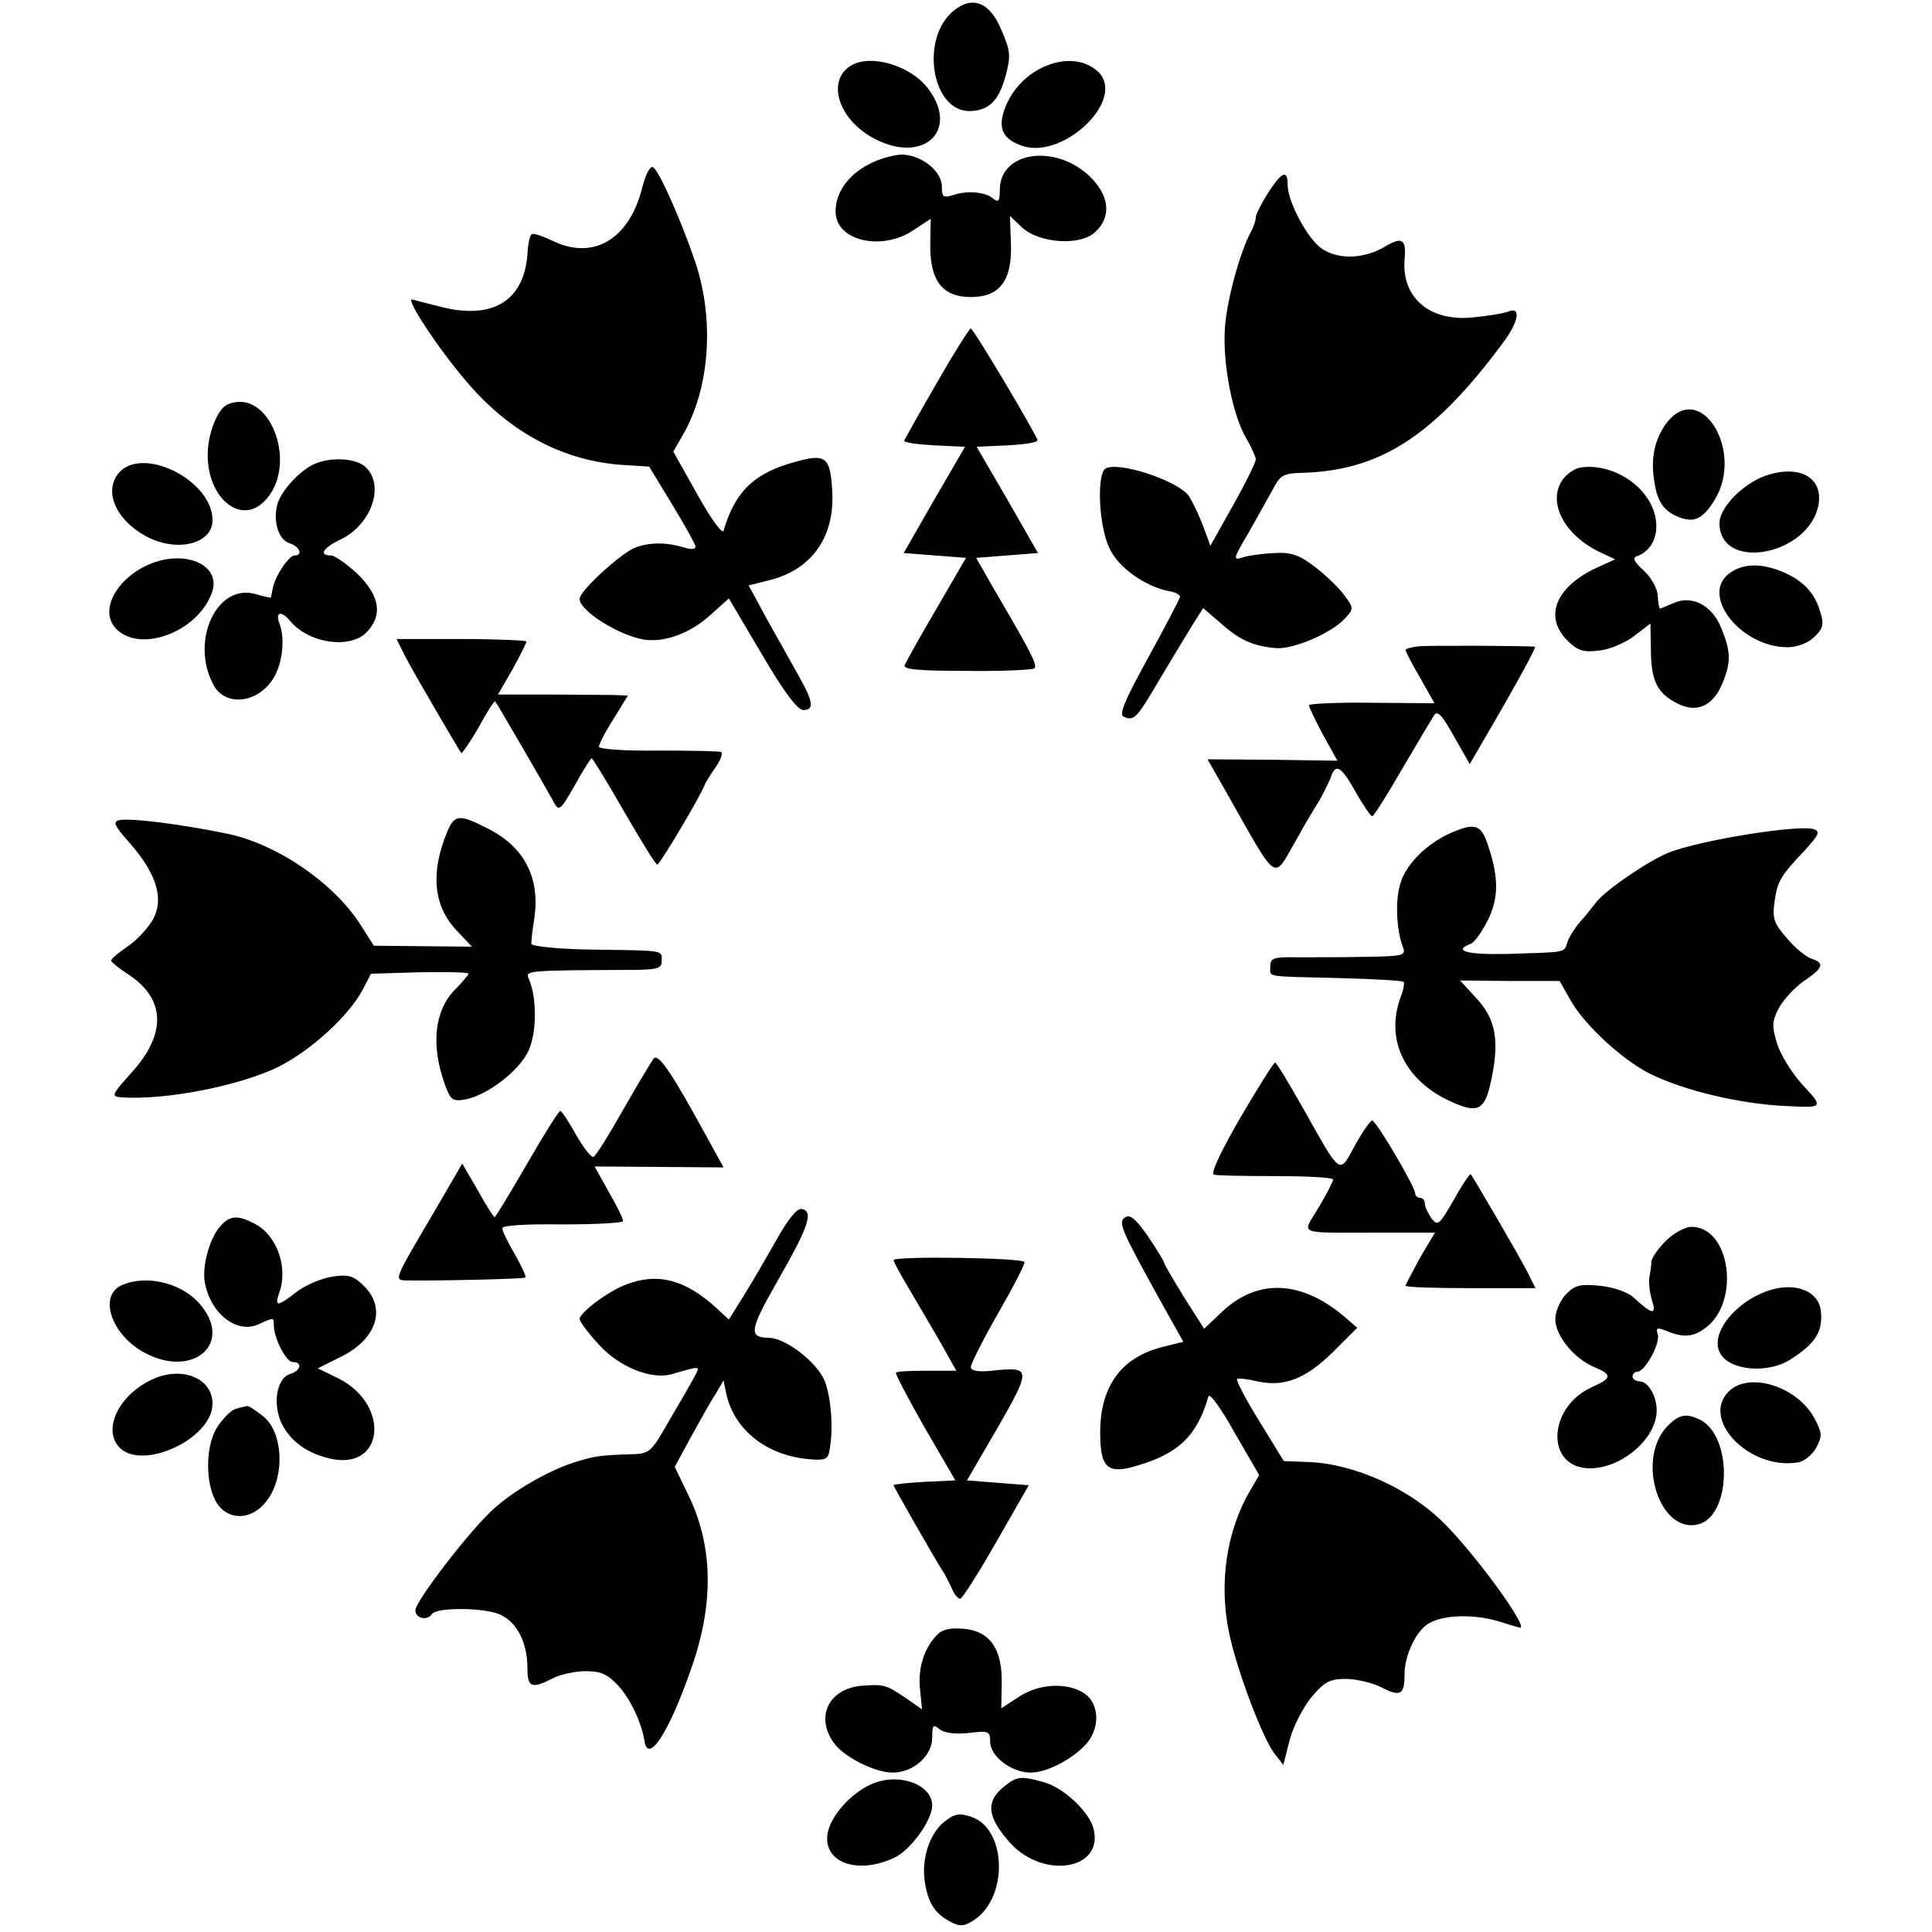 <svg version="1" xmlns="http://www.w3.org/2000/svg" width="533.333" height="533.333" viewBox="0 0 400 400"><path d="M197.6 2.1c-7.2 5.6-4.8 21 3.2 20.9 3.9-.1 6-2.1 7.4-7.3 1.1-4.1 1-5.2-.8-9.3-2.3-5.8-5.9-7.4-9.8-4.3zM177.2 13.1c-6.4 2.5-4.2 11.5 4 15.7 10.4 5.3 17.7-2.2 10.6-10.9-3.3-4-10.4-6.4-14.6-4.8zM217.5 13.3c-4 1.3-7.5 4.5-9.2 8.5-1.8 4.3-1 6.7 2.8 8.2 8.5 3.6 22.2-9.2 16.3-15.1-2.4-2.3-6.1-2.9-9.9-1.6z"/><path d="M179.9 34c-4.4 2.3-6.9 5.9-6.9 9.8 0 6.1 9.6 8.3 16.2 3.8l3.5-2.3-.1 5.3c-.1 7.5 2.5 10.9 8.4 10.9 6 0 8.6-3.4 8.3-11.2l-.2-5.6 2.4 2.3c3.6 3.4 12.2 4 15.3 1 3.4-3.2 2.9-7.6-1.3-11.6-7.2-6.7-18.5-5-18.5 2.9 0 2.4-.3 2.7-1.4 1.8-1.6-1.4-5.4-1.7-8.3-.7-2 .6-2.3.4-2.3-1.8 0-3.2-4.3-6.6-8.4-6.6-1.7.1-4.7.9-6.7 2zM132.9 39.1c-2.7 10.5-10.1 14.8-18.4 10.8-2.1-1-4.1-1.7-4.4-1.4-.4.2-.8 2-.9 4.1-.7 9.8-7.4 13.8-18.4 10.8-2.9-.7-5.4-1.4-5.5-1.4-1.3-.1 5.3 10 11.2 16.9 9.1 10.8 20.4 16.7 33 17.4l4.9.3 4.8 7.9c2.6 4.3 4.8 8.2 4.8 8.7s-1 .6-2.2.2c-3.5-1.1-7-1.2-10.1-.1-2.9 1-11.7 9-11.7 10.7 0 2.4 7.8 7.4 13.2 8.4 4.2.7 9.6-1.2 13.8-5l3.9-3.5 6.8 11.5c4.5 7.7 7.4 11.6 8.6 11.6 2.3 0 2.1-1.7-.9-7-1.4-2.5-4.3-7.7-6.5-11.6l-3.9-7.2 4.4-1.1c8.7-2.2 13.5-9 12.9-18.5-.4-6.9-1.3-7.7-7.2-6.1-8.9 2.3-12.9 6.2-15.3 14.4-.2.8-2.7-2.6-5.4-7.5l-5-8.9 1.9-3.3c5.6-9.6 6.7-23.7 2.7-35.8-2.9-8.6-7.5-19-8.8-19.8-.6-.3-1.6 1.6-2.3 4.5zM262.5 40c-1.4 2.2-2.5 4.4-2.5 5 0 .6-.4 1.8-.9 2.8-2.3 4-5.2 14.7-5.5 20.2-.5 7.2 1.6 18 4.4 22.7 1.1 1.9 2 3.9 2 4.4 0 .6-2.1 4.9-4.7 9.5l-4.7 8.4-1.7-4.6c-1-2.5-2.3-5.1-2.9-5.9-2.7-3.2-14.5-7-17.1-5.5-1.9 1.2-1.4 12 .8 16.5 1.8 4 7.5 8 12.4 8.9 1.3.2 2.3.8 2.2 1.2-.1.5-3.1 6.2-6.6 12.6-5 9.1-6.1 11.8-5 12.2 2.1.9 2.6.4 7.3-7.6 2.4-4 5.4-9 6.7-11.1l2.4-3.8 3.6 3.1c4 3.6 6.9 4.8 11.6 5.2 3.7.2 11.5-3.2 14.2-6.2 1.8-2 1.8-2.1-.2-4.8-1.1-1.5-3.8-4.1-6-5.8-3.3-2.5-4.9-3.1-8.4-2.9-2.4.1-5.4.5-6.6.9-2.1.7-2 .3 1.2-5.1 1.8-3.2 4.1-7.3 5.1-9.1 1.4-2.8 2.2-3.2 5.8-3.3 16.3-.4 27.5-7.6 41.9-27.1 3.2-4.3 3.6-7.4 1-6.3-1 .4-4.2.9-7.2 1.2-9 1-14.9-4-14.3-11.9.4-4.4-.5-4.9-4.3-2.6-4.2 2.4-9.4 2.6-12.8.3-2.9-1.9-7.1-9.7-7.1-13.2 0-3.3-1.2-2.8-4.1 1.7zM194 79.2c-3.6 6.2-6.6 11.6-6.8 12-.2.4 2.6.8 6.1 1l6.5.3-6.4 11-6.3 11 6.5.5 6.4.5-6.1 10.5c-3.4 5.8-6.3 11-6.6 11.7-.4.9 2.9 1.2 12.7 1.2 7.3.1 13.6-.2 14.1-.5.8-.5-.3-2.8-8-15.9l-4-7 6.4-.5 6.4-.5-6.3-11-6.4-11 6.5-.3c3.5-.2 6.3-.6 6.1-1.1-1-2.5-13.3-23.1-13.8-23.1-.3 0-3.5 5.1-7 11.2zM47.2 83.7c-2.1.8-4.2 6-4.2 10.5 0 8.8 6.6 14.4 11.5 9.8 7.6-7.1 1.6-23.9-7.3-20.3zM345.1 87.5c-2.5 3.3-3.4 7.4-2.6 12.1.6 4.3 2 6.3 5.2 7.5 3.1 1.2 4.9.3 7.3-3.6 6.2-10.1-2.9-24.9-9.9-16zM64.4 96.4c-3.1 1.8-6.3 5.5-7 8.1-.9 3.6.3 7.3 2.6 8 2 .6 2.8 2.5 1 2.5-1.2 0-4 4.2-4.5 6.7-.2 1-.4 1.9-.4 2-.1.1-1.5-.2-3.2-.7-8-2.3-13.6 9.7-8.7 18.8 2.4 4.5 9 3.9 12.3-1.2 1.9-2.9 2.6-8.2 1.4-11.4-1-2.5.3-2.9 2.2-.6 3.8 4.6 12.5 5.9 15.9 2.2 3.3-3.5 2.6-7.5-2-12-2.3-2.1-4.7-3.8-5.5-3.8-2.6 0-1.6-1.6 2-3.3 6.3-3 9.2-11 5.3-14.9-2.1-2.1-7.9-2.3-11.4-.4zM24.7 97.8c-3.3 3.7-.9 9.6 5.3 13.1 6.4 3.6 14 1.8 14-3.2 0-8.2-14.3-15.4-19.3-9.9zM327.2 96.8c-1.2.2-3 1.4-3.8 2.7-3 4.6.5 11.3 7.8 14.8l3.2 1.5-3.5 1.6c-8.7 3.9-11.4 10.2-6.4 15.2 2.1 2.1 3.3 2.5 6.5 2.1 2.2-.2 5.5-1.6 7.3-3l3.4-2.6.1 5.3c0 6.5 1.3 9.1 5.4 11.2 4 2.1 7.4.7 9.4-4.1 1.8-4.4 1.8-6.5-.2-11.4-1.9-4.8-6.1-7-10-5.2-1.4.6-2.6 1.1-2.7 1.1-.2 0-.4-1.2-.5-2.8-.1-1.5-1.4-3.7-2.9-5.1-1.8-1.6-2.4-2.6-1.5-2.9 4.5-1.5 5.5-7.5 2.1-12.3-3-4.3-8.8-6.9-13.7-6.1zM365.5 98.5c-4.7 1.7-9.5 6.6-9.5 9.8 0 10.2 18.6 6.7 20.5-3.8 1-5.7-4-8.4-11-6z"/><path d="M30.1 117.2c-6.3 3.1-9.3 9.2-6.3 12.7 4.7 5.5 16.9 1.2 20-7 2.4-6.1-6-9.5-13.7-5.7zM358.2 118.6c-6.4 4.4 2.1 15.4 11.9 15.4 1.9 0 4.2-.8 5.5-2.1 1.8-1.7 2.1-2.6 1.3-5.1-1.1-4-3.6-6.6-7.8-8.4-4.4-1.8-8.1-1.8-10.9.2zM83.9 135.9c1.8 3.5 11 19.2 11.6 20 .2.1 1.8-2.2 3.6-5.3 1.7-3.2 3.3-5.6 3.4-5.4.4.4 10.3 17.5 12 20.6 1.2 2.3 1.4 2.2 4.5-3.2 1.7-3.1 3.3-5.6 3.5-5.6.2 0 3.2 4.9 6.7 11 3.5 6 6.5 11 6.9 11 .5 0 8.9-14.1 9.8-16.5.2-.5 1.2-2.2 2.3-3.7 1-1.5 1.5-2.8 1.1-3.1-.5-.2-6.3-.3-13-.3-6.8.1-12.3-.3-12.3-.8s1.3-3.1 3-5.7l3-4.9-2.8-.1c-1.5 0-7.5-.1-13.4-.1h-10.7l3-5.2c1.6-2.9 2.9-5.5 2.9-5.8 0-.2-6.1-.5-13.5-.5H82.1l1.8 3.6zM293.8 133.8c-1.6.2-2.8.5-2.8.8 0 .2 1.3 2.8 3 5.7l3 5.3-13-.1c-7.2-.1-13 .2-13 .5 0 .4 1.3 3.1 2.9 6.1l3 5.4-13.5-.2-13.4-.1 3.2 5.6c11.9 20.9 10.1 19.7 15.4 10.7 1.5-2.8 3.7-6.4 4.7-8 .9-1.7 2-3.8 2.3-4.8 1-2.7 2.1-2 5.1 3.3 1.5 2.7 3.1 5 3.4 5 .3 0 3.1-4.4 6.2-9.8 3.1-5.3 6.1-10.3 6.6-11.1.7-1.1 1.7 0 4.1 4.3l3.3 5.8 4-6.9c5.9-10.1 9.8-17.3 9.5-17.4-1.2-.2-21.9-.3-24-.1zM24.7 169.8c-1.4.3-1.1 1.1 2.3 4.9 5.4 6.2 7 11.4 4.7 15.6-1 1.8-3.3 4.3-5.2 5.6-1.9 1.3-3.5 2.6-3.5 3 .1.3 1.5 1.5 3.2 2.6 8.1 5.1 8.4 12.4 1.1 20.5-4.2 4.7-4.4 5-2.1 5.2 9.2.6 24.5-2.4 32.6-6.4 6.7-3.4 14.5-10.6 17.3-15.9l1.7-3.3 10.1-.3c5.5-.1 10.1 0 10.1.3 0 .2-1.3 1.8-2.9 3.4-4.2 4.4-4.9 11.4-2 19.5 1.2 3.3 1.6 3.6 4.4 3.1 4.3-.9 10.5-5.5 12.7-9.6 1.9-3.5 2.1-11.1.3-15.3-.8-1.8-.8-1.8 22.3-1.9 4.4-.1 5.2-.3 5.2-1.9 0-2.2.9-2.1-14.8-2.3-6.7-.1-12.2-.7-12.2-1.2s.2-2.8.6-5.1c1.3-8.5-2-14.9-9.5-18.7-6-3.1-7-3-8.5.6-3.5 8.4-2.9 15.3 1.9 20.4l3.2 3.4-10.1-.1-10.2-.1-2.8-4.4c-5.5-8.6-17.3-16.7-27.6-18.8-9.1-1.9-20-3.3-22.3-2.8zM300.5 172.4c-4.9 2.1-9.3 6.4-10.5 10.3-1.2 3.5-.9 10 .5 13.5.6 1.6-.1 1.8-7.6 1.9-4.6.1-11 .1-14.1.1-5.1-.1-5.8.1-5.8 1.9 0 2.3-1.4 2 14.3 2.4 7.1.2 13 .5 13.3.8.2.2 0 1.6-.6 3.1-3.3 8.9.9 17.5 10.7 21.8 5.1 2.3 6.6 1.6 7.8-3.5 2.1-9 1.3-13.7-3-18.2l-3.2-3.5 10.3.1h10.3l2.5 4.4c3 5 10.4 11.8 16 14.7 6.9 3.5 18.8 6.4 28.6 6.8 7.5.4 7.6.3 3.2-4.4-2.2-2.4-4.6-6.3-5.3-8.6-1.1-3.6-1-4.6.4-7.3 1-1.8 3.3-4.3 5.2-5.6 4-2.7 4.3-3.7 1.6-4.6-1.1-.3-3.4-2.2-5.1-4.2-2.7-3.1-3.1-4.1-2.6-7.6.6-4.3 1.2-5.3 6.4-10.8 2.7-3 3.1-3.7 1.8-4.2-2.9-1.1-24 2.3-30.3 4.9-4.3 1.8-13.2 7.9-14.9 10.3-.7.9-2.1 2.7-3.3 4-1.1 1.3-2.3 3.2-2.6 4.2-.7 2.2 0 2-12.2 2.4-8.4.2-11.7-.6-7.8-2.1.8-.3 2.4-2.6 3.6-5 2.3-4.8 2.2-9.1-.3-16.2-1.3-3.5-2.7-3.8-7.3-1.8zM135.3 219.2c-.5.7-3.4 5.5-6.3 10.6s-5.6 9.5-6.1 9.7c-.4.3-2-1.7-3.6-4.5-1.5-2.7-3-5-3.3-5-.3 0-3.4 4.9-6.9 11-3.5 6-6.5 11-6.7 11-.2 0-1.8-2.5-3.5-5.6l-3.2-5.5-5.4 9.3c-8.9 15.1-8.8 14.8-6.1 14.9 6.5.1 24.3-.3 24.6-.6.2-.2-.8-2.3-2.2-4.8-1.4-2.4-2.6-4.8-2.6-5.4 0-.6 4.7-.9 12.5-.8 6.9 0 12.5-.3 12.5-.7 0-.5-1.3-3.2-3-6.1l-2.9-5.2 13.4.1 13.3.1-2.8-5.1c-7.9-14.5-10.7-18.7-11.7-17.4zM256.8 231.4c-4 6.9-6.2 11.6-5.5 11.8.7.2 6.5.3 13 .3 6.4 0 11.7.3 11.7.7 0 .4-1.3 3-3 5.8-3.4 5.8-5.1 5.2 12.8 5.2h11.3l-3.1 5.2c-1.6 3-3 5.6-3 5.8 0 .3 6.1.5 13.5.5h13.4l-1.8-3.6c-1.8-3.5-11-19.2-11.6-20-.2-.1-1.8 2.2-3.5 5.3-3 5.2-3.3 5.5-4.6 3.9-.7-1-1.4-2.4-1.4-3.1 0-.6-.4-1.2-1-1.2-.5 0-1-.4-1-.9 0-1.4-8.1-15.1-8.9-15.1-.4 0-2 2.3-3.6 5.2-3.3 6-2.7 6.5-10.8-7.9-2.9-5.1-5.4-9.3-5.7-9.3-.3 0-3.5 5.1-7.2 11.4zM160.7 256.8c-2.1 3.7-5.1 8.9-6.8 11.6l-3 4.8-2.7-2.5c-6.4-5.8-12.1-7.3-18.7-4.7-3.7 1.4-9.5 5.8-9.5 7.1 0 .5 1.8 2.9 4 5.3 4.3 4.7 10.9 7.3 15.1 6.1 6.2-1.8 5.9-1.8 4.6.7-.7 1.3-3 5.3-5.2 9-3.8 6.7-4 6.8-8.2 6.9-6.4.2-7.4.4-11.8 1.8-5.3 1.8-12.1 5.7-16.3 9.5-4.9 4.4-16.2 19.1-16.2 21 0 1.7 2.5 2.2 3.4.8.9-1.5 11.4-1.4 14.4.2 3.4 1.7 5.4 5.9 5.4 11 0 4 .9 4.3 5.2 2.1 1.5-.8 4.6-1.5 6.8-1.5 3.2 0 4.6.6 6.8 3 2.5 2.7 4.8 7.6 5.4 11.3.7 5.2 5.1-1.5 9.8-15.1 4.7-13.4 4.4-25.4-.8-35.9l-2.7-5.6 3.3-6.1c1.9-3.4 4.1-7.4 5.1-8.9l1.7-2.9.6 2.9c1.7 7.4 8.3 12.6 17 13.4 3.2.3 4 .1 4.3-1.6.9-4.4.4-11.3-1-14.7-1.6-3.8-8.1-8.8-11.4-8.8-4.4-.1-4.2-1.5 1.8-12 6.3-11 7.4-14.2 4.9-14.7-1-.2-2.9 2.2-5.3 6.5zM233 252c-1.6 1-1 2.4 7.4 17.6l4.6 8.2-4.4 1.1c-8.7 2.2-13.1 8.5-12.8 18.6.1 6.5 1.7 7.8 7.8 5.9 8.5-2.5 12.3-6.3 14.6-14.3.2-.8 2.7 2.6 5.4 7.5l5.1 8.8-1.8 3.1c-5 8.4-6.6 19.4-4.4 29.7 1.6 7.7 7 21.9 9.4 24.9l1.8 2.3 1.3-5.1c.7-2.8 2.8-6.8 4.5-8.9 2.7-3.2 3.8-3.8 7.1-3.8 2.2 0 5.5.8 7.3 1.7 4.1 2.1 4.9 1.6 4.9-2.7 0-4 2.5-9.2 5.2-10.6 3.1-1.7 9.1-1.8 14-.4 2.5.8 4.6 1.4 4.7 1.4 1.9.1-9.3-15.3-15.8-21.7-7.1-7.1-18.4-12.2-27.9-12.6l-5.2-.2-5.1-8.3c-2.8-4.5-4.8-8.4-4.6-8.7.3-.2 2.2 0 4.2.5 5.6 1.2 10-.5 15.7-6.1l5-5-2.9-2.5c-8.9-7.4-17.9-7.7-25.2-.7l-3.6 3.4-4.2-6.6c-2.2-3.6-4.1-6.8-4.1-7.1 0-.3-1.5-2.7-3.3-5.4-2.5-3.6-3.7-4.6-4.7-4zM45.6 253.9c-2.2 2.4-3.8 8.3-3.2 11.6 1.2 6.5 6.6 10.7 11.1 8.7 3.2-1.5 3.2-1.5 3.2.2 0 2.6 2.5 7.6 3.9 7.6 2.1 0 1.7 1.8-.6 2.5-2.8.9-3.6 6.4-1.6 10.4 1.9 3.6 5.2 6 10 7.1 11.1 2.5 12.5-11.1 1.7-16.6l-4.3-2.1 4.6-2.3c7.5-3.6 9.7-10 5-14.7-2.1-2.1-3.2-2.5-6.5-2-2.2.3-5.5 1.7-7.4 3.1-4.1 3.2-4.7 3.2-3.7.3 1.9-5.2-.4-11.9-5-14.3-3.6-1.9-5.2-1.8-7.2.5zM344.9 256.9c-1.6 1.6-2.9 3.5-3 4.3 0 .7-.2 2.1-.4 3.1s0 3.1.5 4.8c1 3.2.2 3.2-3.7-.4-1.3-1.2-4.2-2.2-7.1-2.5-4.2-.4-5.2-.1-7.1 1.9-1.1 1.2-2.1 3.5-2.1 5 0 3.4 3.9 8.2 8 9.9 3.8 1.6 3.8 2.3-.2 4.1-9.5 4.1-9.9 16.9-.6 16.9 6.6 0 13.8-6.2 13.8-12 0-3-1.8-6-3.5-6-.8 0-1.5-.5-1.5-1 0-.6.5-1 1-1 1.6 0 4.9-6.1 4.2-7.8-.4-1.2-.1-1.4 1.4-.8 3.9 1.6 5.8 1.5 8.4-.4 7.4-5.3 5.3-21-2.8-21-1.3 0-3.7 1.3-5.3 2.9zM185 260.9c0 .3 1.5 3.1 3.3 6.1 1.8 3 4.7 8 6.5 11.1l3.2 5.7h-6c-3.4 0-6.3.1-6.5.4-.2.2 2.5 5.3 5.9 11.3l6.4 11-6.4.3c-3.5.2-6.4.5-6.4.7 0 .3 8.3 14.8 10 17.5.6.8 1.4 2.5 2 3.7.5 1.3 1.3 2.3 1.8 2.3.4 0 3.8-5.3 7.5-11.8l6.7-11.7-6.4-.5-6.4-.5 6.4-11c7-12.2 6.9-12.6-1.3-11.7-2.9.3-4.3 0-4.3-.8 0-.6 2.5-5.6 5.6-11 3.1-5.4 5.6-10.2 5.5-10.7-.1-.9-27.1-1.3-27.1-.4zM25.4 266c-5.2 2.1-2.4 10.4 4.6 14.1 9.7 5.2 18.1-1.6 11.8-9.6-3.6-4.7-11-6.7-16.4-4.5zM366.8 267c-7.2 2.1-12.9 9-10.7 13.1 1.9 3.7 10 4.4 14.7 1.3 5.1-3.3 6.6-5.7 6.2-9.9-.4-4-4.8-6-10.2-4.5zM31.3 285.7c-6.5 3.1-9.9 9.8-6.9 13.6 4.3 5.6 19.6-1.2 19.6-8.7 0-5.4-6.6-7.9-12.7-4.9zM357.9 288.1c-5.8 5.8 4.2 16.2 14.2 14.7 1.3-.1 3-1.5 3.9-3 1.3-2.5 1.3-3-.3-6.1-3.6-6.7-13.6-9.8-17.8-5.6zM48.8 291.7c-.9.2-2.7 2-3.9 3.9-2.7 4.4-2.3 13.2.6 16.4 2.8 3.1 7.4 2.3 10.1-1.8 3.4-5 2.9-13.5-.9-16.8-1.6-1.3-3.1-2.3-3.5-2.3-.4.1-1.5.3-2.4.6zM345.1 295.4c-6.4 6.9-1.5 22.2 6.5 20.2 6.8-1.7 7.2-18 .5-21.6-3-1.5-4.5-1.2-7 1.4zM193.8 338.7c-2.6 2.8-3.8 6.9-3.3 11.2l.4 4-3.6-2.5c-3.9-2.6-4.3-2.7-8.7-2.4-6.9.5-9.9 6.3-6 11.8 2 2.9 8.5 6.2 12.2 6.2 4.3 0 8.2-3.5 8.2-7.2 0-2.6.2-2.9 1.5-1.8 1 .8 3.2 1.1 6 .8 4.2-.5 4.5-.4 4.5 1.8 0 3 4.4 6.4 8.4 6.4 3.5 0 9.2-3.1 11.8-6.3 2.6-3.3 2.3-8.1-.7-10.1-3.6-2.4-9.6-2-13.7.8l-3.5 2.3.1-5.3c.1-7.1-2.5-10.8-8.1-11.2-2.8-.2-4.4.2-5.5 1.5zM180.4 369.4c-4.1 1.8-8.2 6.3-9 9.9-1.3 6.2 6 9 13.8 5.3 3.4-1.6 7.8-7.8 7.8-10.8 0-4.4-7-6.9-12.6-4.4zM207.4 370.3c-3.3 2.9-2.9 6 1.6 11.1 6.9 7.8 19.6 5.8 17.4-2.8-.9-3.5-6.1-8.4-10.2-9.6-5.1-1.4-5.7-1.3-8.8 1.3zM195.6 377.1c-3.2 2.5-4.9 7.9-4.1 12.7.7 4.3 2.1 6.4 5.3 8.1 1.9 1 2.8 1 4.9-.4 7.1-4.7 6.7-18.8-.5-21.3-2.6-.9-3.5-.7-5.6.9z"/></svg>